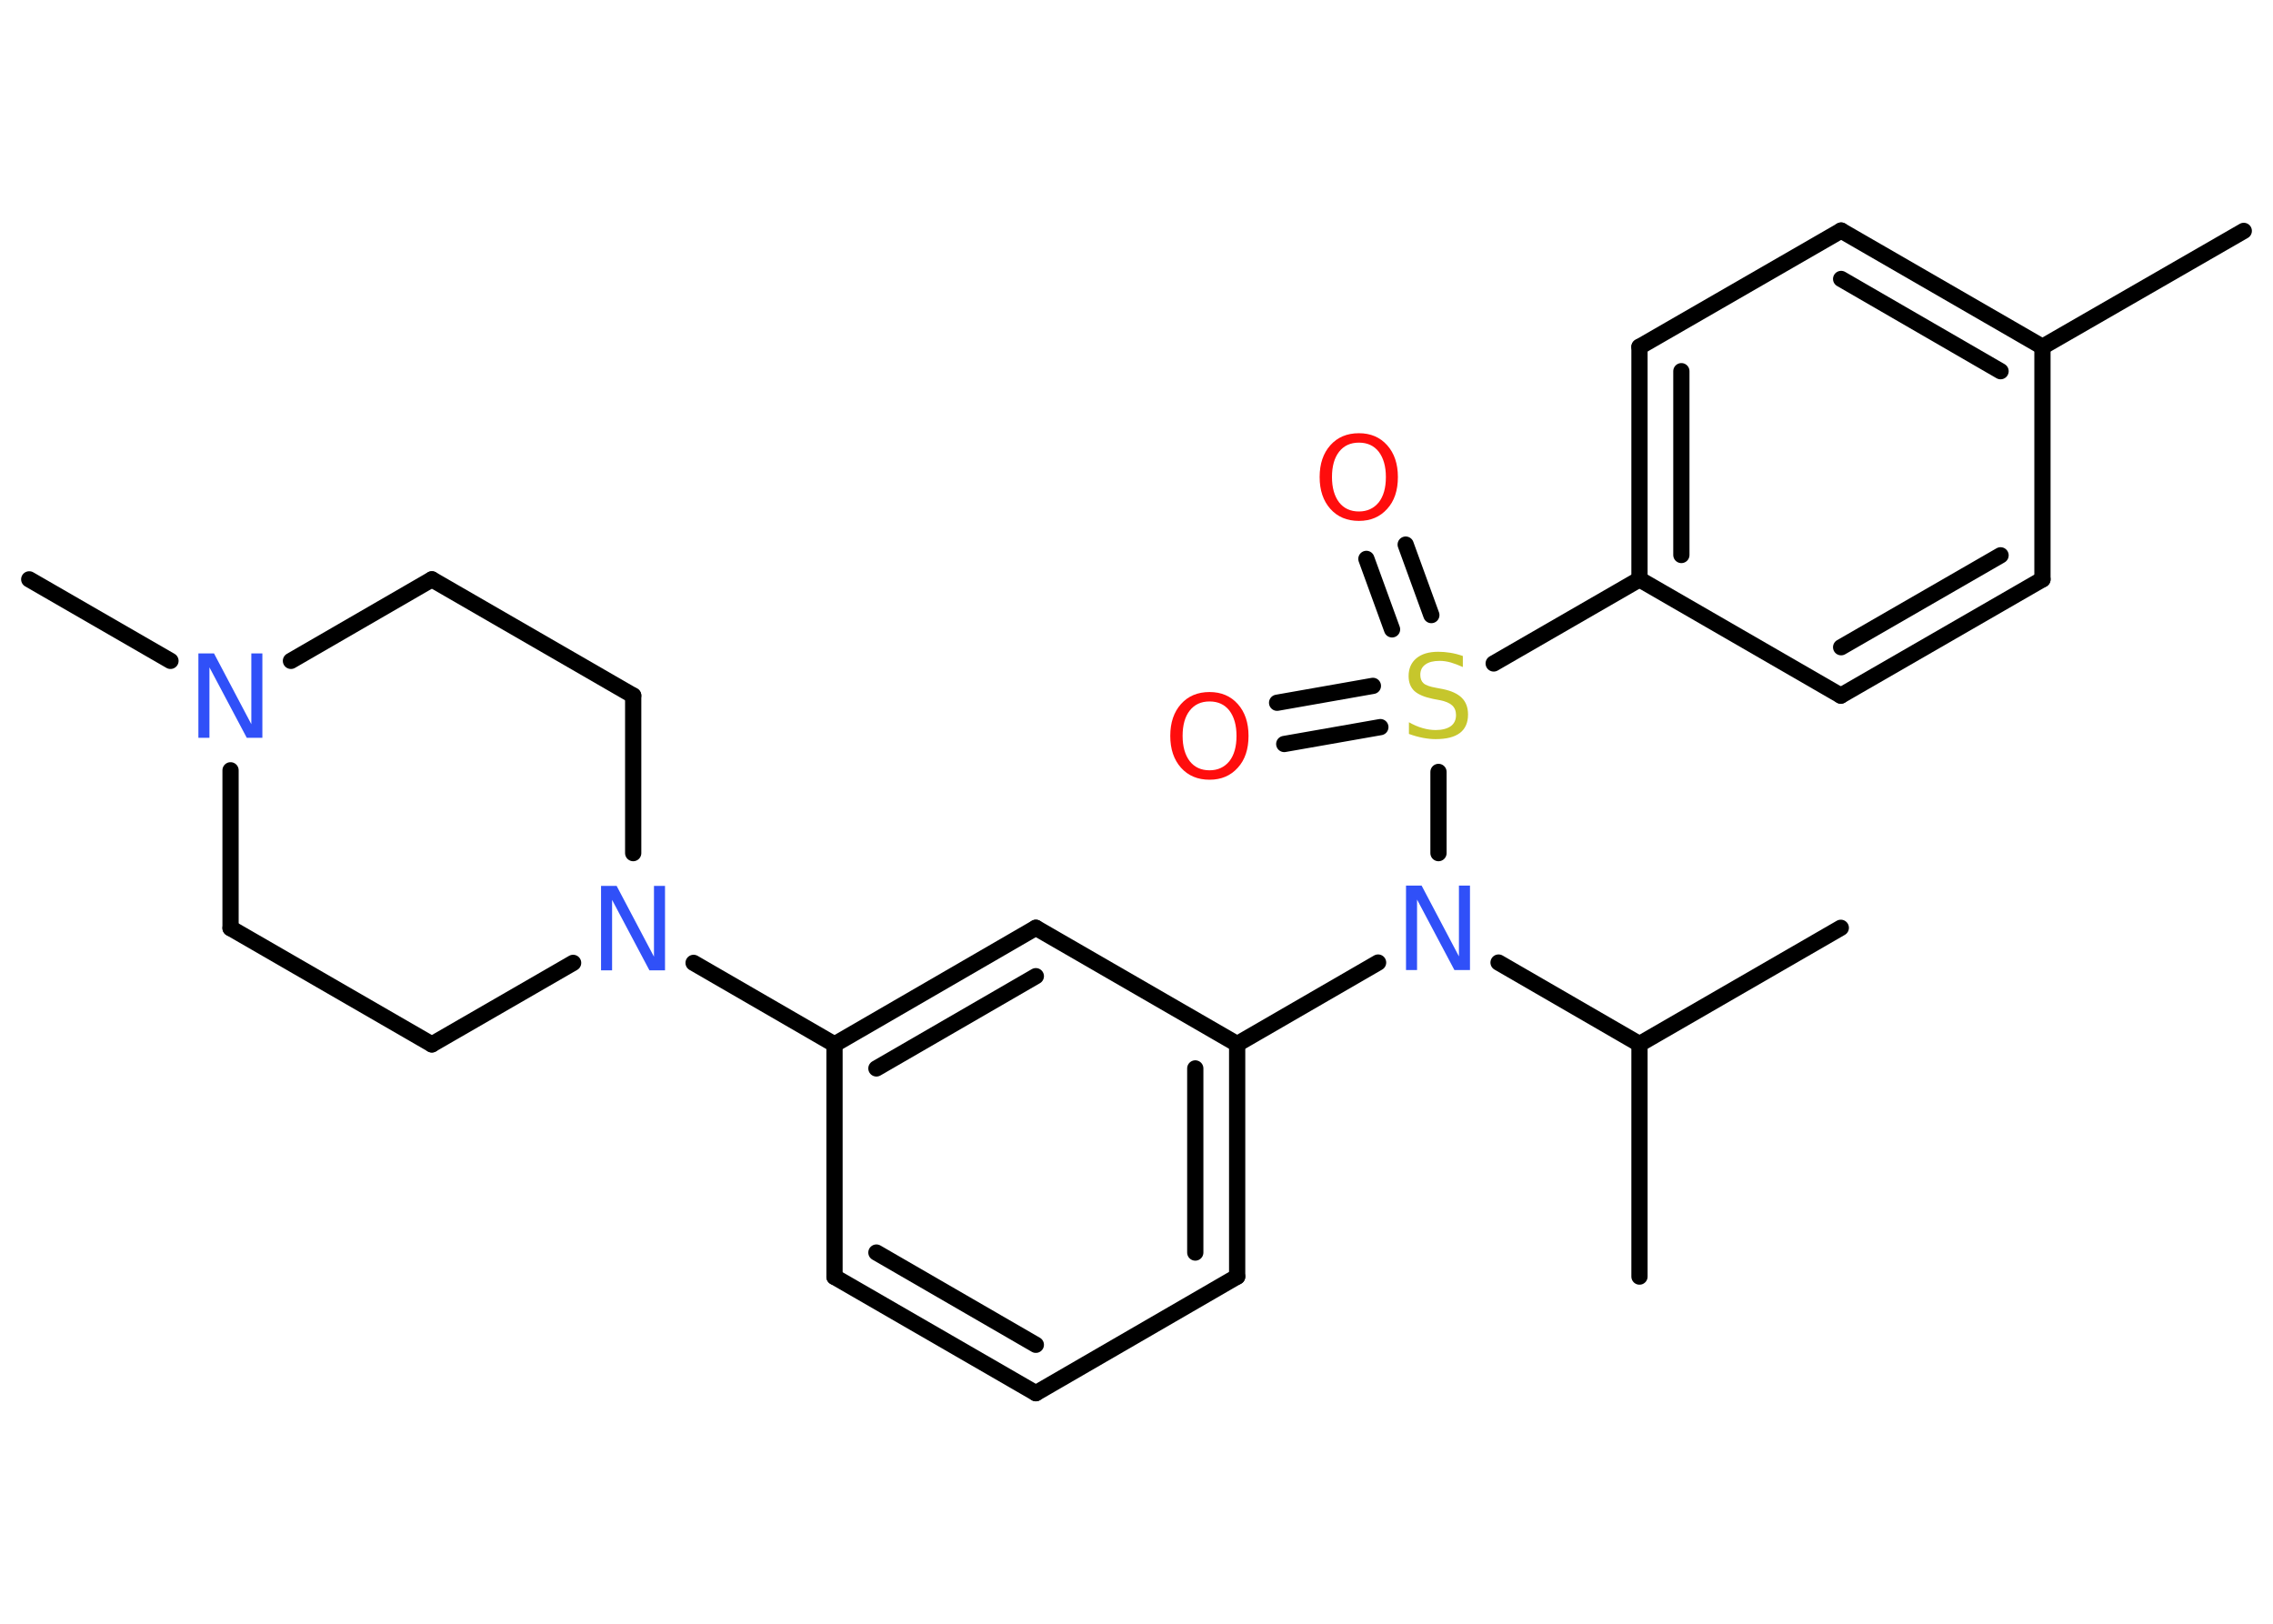<?xml version='1.0' encoding='UTF-8'?>
<!DOCTYPE svg PUBLIC "-//W3C//DTD SVG 1.1//EN" "http://www.w3.org/Graphics/SVG/1.1/DTD/svg11.dtd">
<svg version='1.2' xmlns='http://www.w3.org/2000/svg' xmlns:xlink='http://www.w3.org/1999/xlink' width='70.0mm' height='50.0mm' viewBox='0 0 70.0 50.0'>
  <desc>Generated by the Chemistry Development Kit (http://github.com/cdk)</desc>
  <g stroke-linecap='round' stroke-linejoin='round' stroke='#000000' stroke-width='.5' fill='#3050F8'>
    <rect x='.0' y='.0' width='70.0' height='50.0' fill='#FFFFFF' stroke='none'/>
    <g id='mol1' class='mol'>
      <line id='mol1bnd1' class='bond' x1='69.1' y1='7.11' x2='62.9' y2='10.68'/>
      <g id='mol1bnd2' class='bond'>
        <line x1='62.9' y1='10.68' x2='56.7' y2='7.1'/>
        <line x1='61.61' y1='11.43' x2='56.7' y2='8.59'/>
      </g>
      <line id='mol1bnd3' class='bond' x1='56.7' y1='7.1' x2='50.49' y2='10.68'/>
      <g id='mol1bnd4' class='bond'>
        <line x1='50.49' y1='10.68' x2='50.49' y2='17.84'/>
        <line x1='51.78' y1='11.43' x2='51.78' y2='17.09'/>
      </g>
      <line id='mol1bnd5' class='bond' x1='50.49' y1='17.84' x2='46.0' y2='20.43'/>
      <g id='mol1bnd6' class='bond'>
        <line x1='42.87' y1='19.38' x2='42.08' y2='17.21'/>
        <line x1='44.08' y1='18.94' x2='43.29' y2='16.77'/>
      </g>
      <g id='mol1bnd7' class='bond'>
        <line x1='42.51' y1='22.39' x2='39.55' y2='22.91'/>
        <line x1='42.28' y1='21.12' x2='39.33' y2='21.64'/>
      </g>
      <line id='mol1bnd8' class='bond' x1='44.3' y1='23.77' x2='44.3' y2='26.27'/>
      <line id='mol1bnd9' class='bond' x1='42.44' y1='29.64' x2='38.1' y2='32.15'/>
      <g id='mol1bnd10' class='bond'>
        <line x1='38.1' y1='39.31' x2='38.1' y2='32.15'/>
        <line x1='36.81' y1='38.57' x2='36.81' y2='32.9'/>
      </g>
      <line id='mol1bnd11' class='bond' x1='38.1' y1='39.31' x2='31.9' y2='42.9'/>
      <g id='mol1bnd12' class='bond'>
        <line x1='25.7' y1='39.32' x2='31.9' y2='42.9'/>
        <line x1='26.99' y1='38.57' x2='31.9' y2='41.41'/>
      </g>
      <line id='mol1bnd13' class='bond' x1='25.7' y1='39.32' x2='25.7' y2='32.16'/>
      <line id='mol1bnd14' class='bond' x1='25.7' y1='32.16' x2='21.36' y2='29.65'/>
      <line id='mol1bnd15' class='bond' x1='19.5' y1='26.27' x2='19.5' y2='21.42'/>
      <line id='mol1bnd16' class='bond' x1='19.5' y1='21.42' x2='13.3' y2='17.84'/>
      <line id='mol1bnd17' class='bond' x1='13.3' y1='17.84' x2='8.96' y2='20.35'/>
      <line id='mol1bnd18' class='bond' x1='5.25' y1='20.35' x2='.9' y2='17.84'/>
      <line id='mol1bnd19' class='bond' x1='7.1' y1='23.72' x2='7.1' y2='28.58'/>
      <line id='mol1bnd20' class='bond' x1='7.1' y1='28.58' x2='13.3' y2='32.16'/>
      <line id='mol1bnd21' class='bond' x1='17.65' y1='29.65' x2='13.3' y2='32.16'/>
      <g id='mol1bnd22' class='bond'>
        <line x1='31.9' y1='28.57' x2='25.7' y2='32.16'/>
        <line x1='31.9' y1='30.06' x2='26.99' y2='32.9'/>
      </g>
      <line id='mol1bnd23' class='bond' x1='38.1' y1='32.15' x2='31.9' y2='28.57'/>
      <line id='mol1bnd24' class='bond' x1='46.15' y1='29.64' x2='50.49' y2='32.15'/>
      <line id='mol1bnd25' class='bond' x1='50.49' y1='32.15' x2='56.69' y2='28.57'/>
      <line id='mol1bnd26' class='bond' x1='50.49' y1='32.15' x2='50.49' y2='39.31'/>
      <line id='mol1bnd27' class='bond' x1='50.49' y1='17.84' x2='56.69' y2='21.42'/>
      <g id='mol1bnd28' class='bond'>
        <line x1='56.69' y1='21.42' x2='62.9' y2='17.84'/>
        <line x1='56.7' y1='19.93' x2='61.61' y2='17.1'/>
      </g>
      <line id='mol1bnd29' class='bond' x1='62.9' y1='10.68' x2='62.9' y2='17.84'/>
      <path id='mol1atm6' class='atom' d='M45.05 20.2v.34q-.2 -.09 -.37 -.14q-.18 -.05 -.34 -.05q-.29 .0 -.44 .11q-.16 .11 -.16 .32q.0 .17 .1 .26q.1 .09 .39 .14l.21 .04q.39 .08 .58 .27q.19 .19 .19 .51q.0 .38 -.25 .57q-.25 .19 -.75 .19q-.18 .0 -.39 -.04q-.21 -.04 -.43 -.12v-.36q.21 .12 .42 .18q.21 .06 .4 .06q.3 .0 .47 -.12q.16 -.12 .16 -.34q.0 -.19 -.12 -.3q-.12 -.11 -.38 -.16l-.21 -.04q-.39 -.08 -.57 -.24q-.18 -.17 -.18 -.46q.0 -.35 .24 -.55q.24 -.2 .67 -.2q.18 .0 .37 .03q.19 .03 .39 .1z' stroke='none' fill='#C6C62C'/>
      <path id='mol1atm7' class='atom' d='M41.85 13.63q-.39 .0 -.61 .28q-.22 .28 -.22 .78q.0 .49 .22 .78q.22 .28 .61 .28q.38 .0 .61 -.28q.22 -.28 .22 -.78q.0 -.49 -.22 -.78q-.22 -.28 -.61 -.28zM41.85 13.34q.54 .0 .87 .37q.33 .37 .33 .98q.0 .62 -.33 .98q-.33 .37 -.87 .37q-.55 .0 -.88 -.37q-.33 -.37 -.33 -.98q.0 -.61 .33 -.98q.33 -.37 .88 -.37z' stroke='none' fill='#FF0D0D'/>
      <path id='mol1atm8' class='atom' d='M37.25 21.6q-.39 .0 -.61 .28q-.22 .28 -.22 .78q.0 .49 .22 .78q.22 .28 .61 .28q.38 .0 .61 -.28q.22 -.28 .22 -.78q.0 -.49 -.22 -.78q-.22 -.28 -.61 -.28zM37.25 21.31q.54 .0 .87 .37q.33 .37 .33 .98q.0 .62 -.33 .98q-.33 .37 -.87 .37q-.55 .0 -.88 -.37q-.33 -.37 -.33 -.98q.0 -.61 .33 -.98q.33 -.37 .88 -.37z' stroke='none' fill='#FF0D0D'/>
      <path id='mol1atm9' class='atom' d='M43.31 27.27h.47l1.15 2.18v-2.18h.34v2.6h-.48l-1.15 -2.17v2.17h-.34v-2.6z' stroke='none'/>
      <path id='mol1atm15' class='atom' d='M18.52 27.28h.47l1.15 2.18v-2.18h.34v2.6h-.48l-1.15 -2.17v2.17h-.34v-2.6z' stroke='none'/>
      <path id='mol1atm18' class='atom' d='M6.12 20.12h.47l1.15 2.18v-2.18h.34v2.6h-.48l-1.15 -2.17v2.17h-.34v-2.6z' stroke='none'/>
    </g>
  </g>
</svg>
